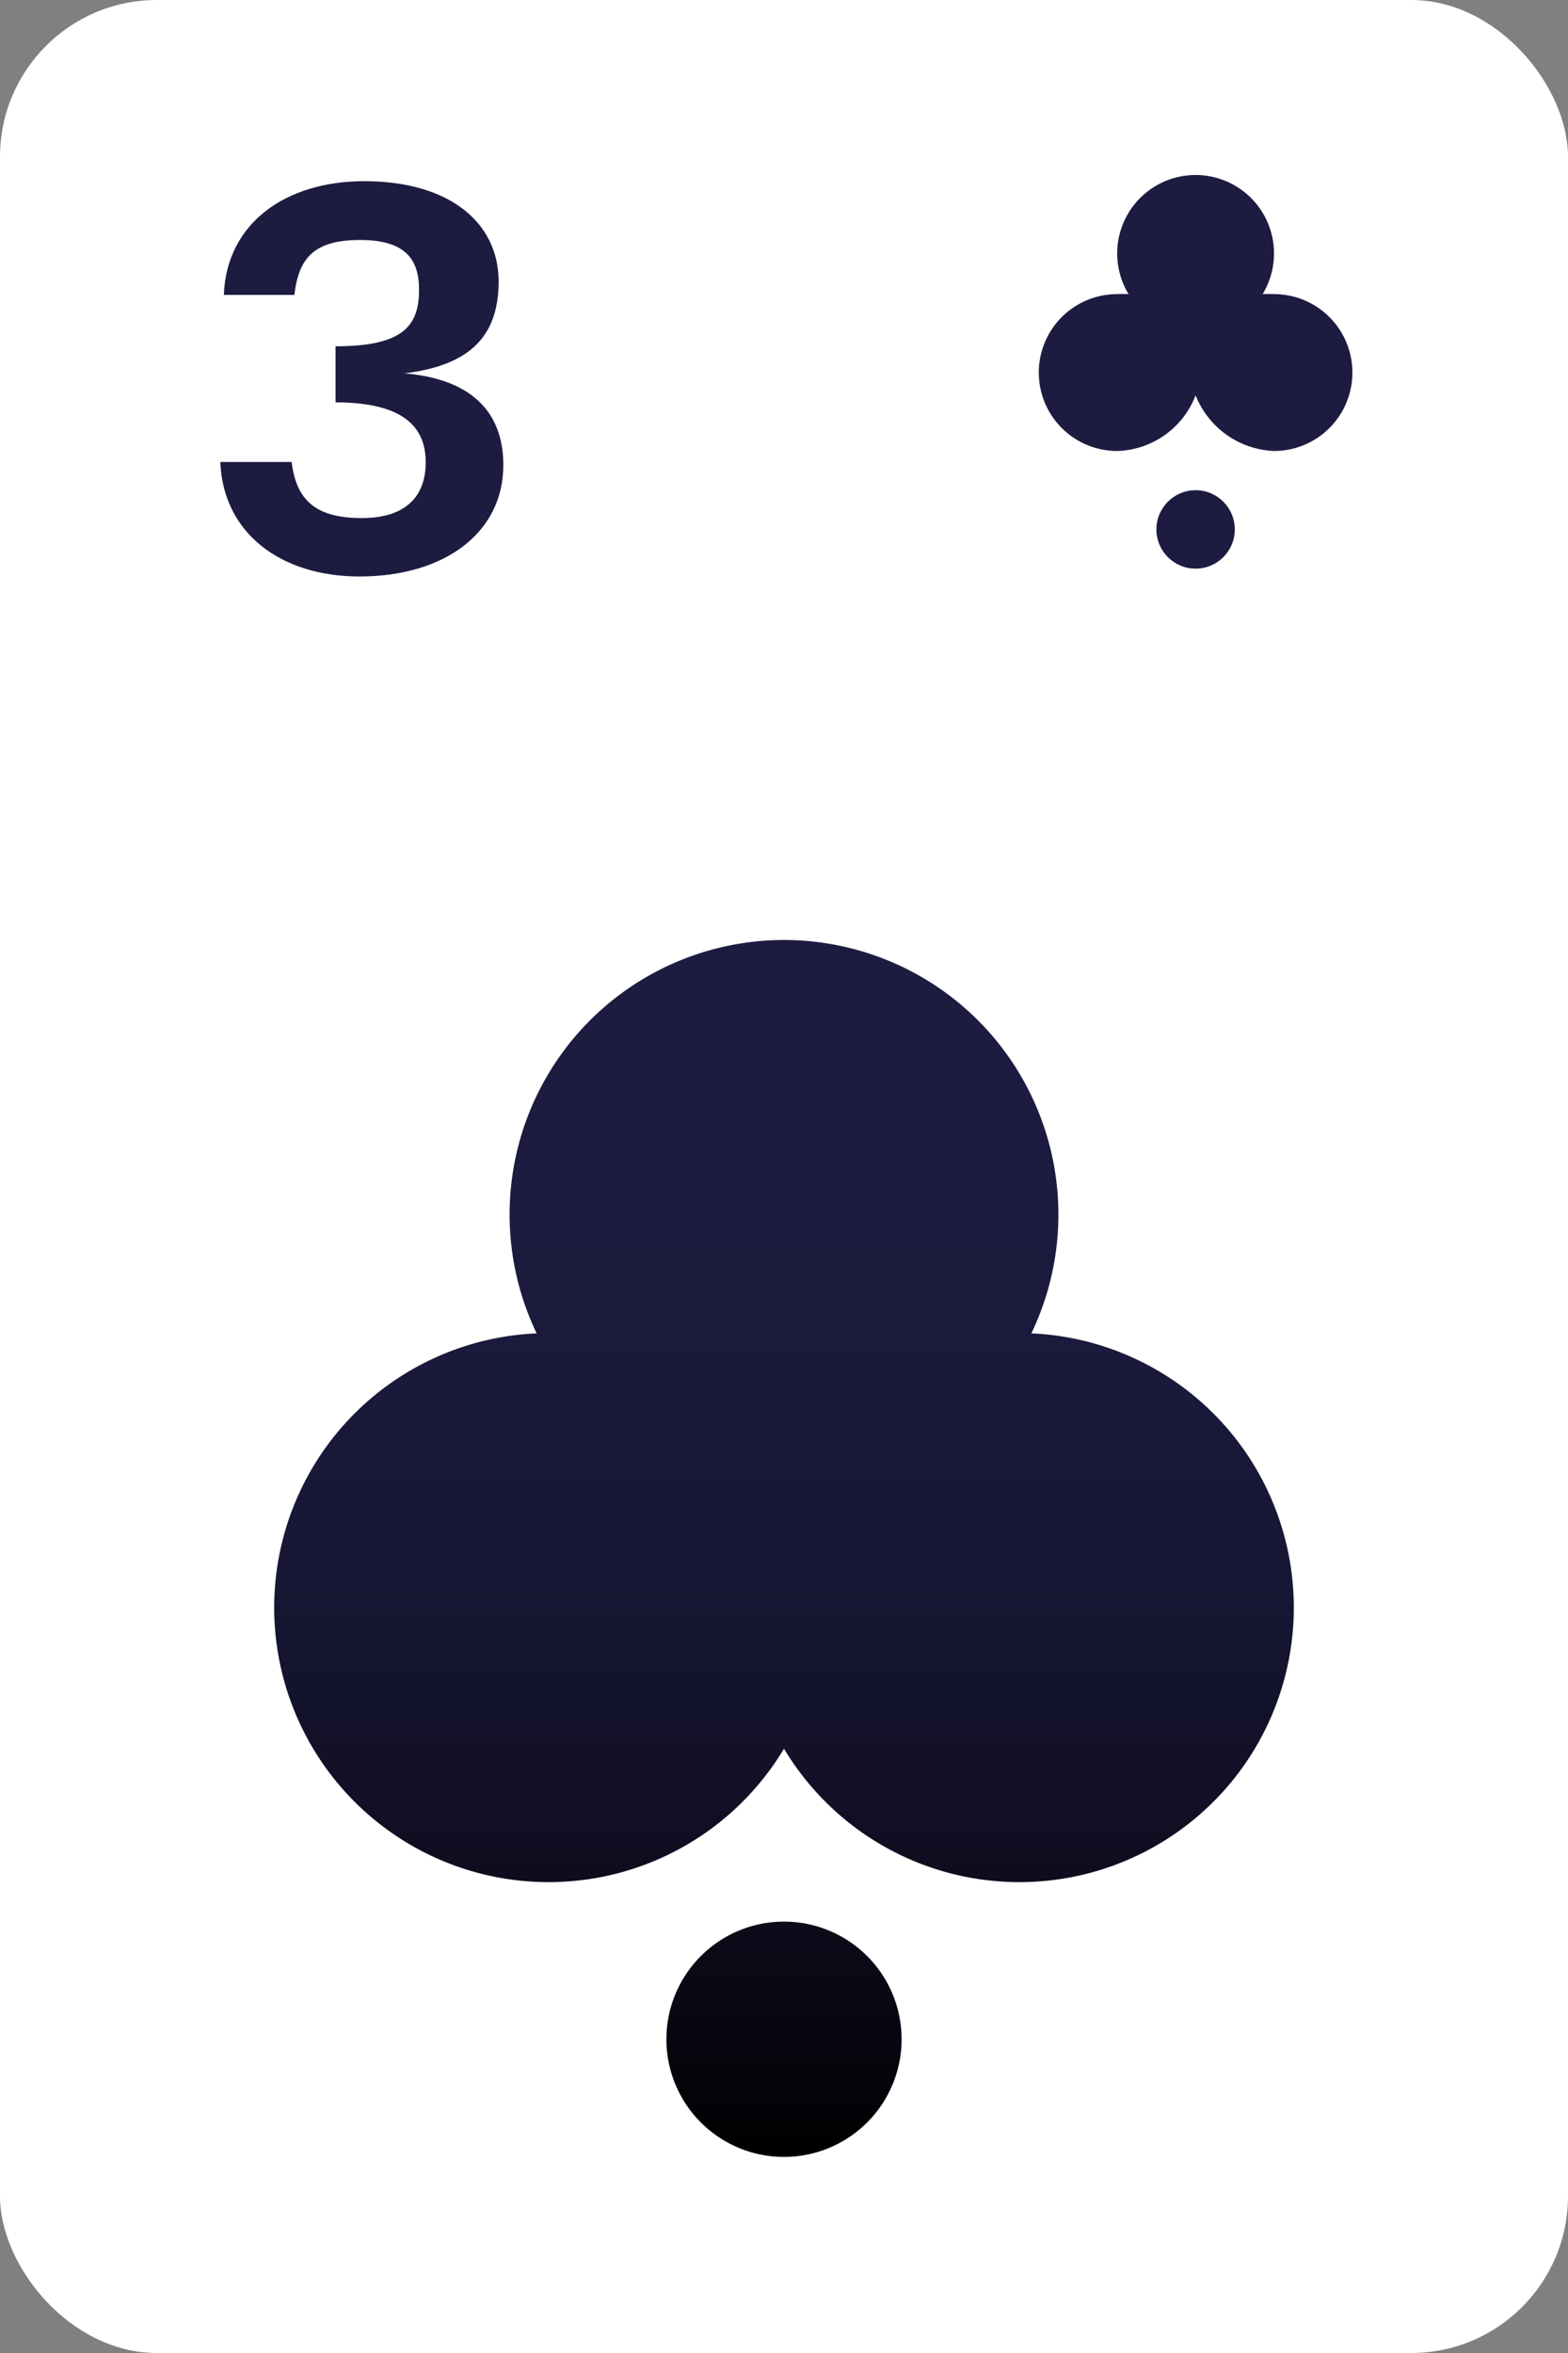 <svg xmlns="http://www.w3.org/2000/svg" viewBox="0 0 40 60"><rect x="0" y="0" width="40" height="60" fill="#808080" stroke="none"/><defs><linearGradient id="a" x1="20" y1="24" x2="20" y2="55" gradientUnits="userSpaceOnUse"><stop offset="0" stop-color="#1d1b40"/><stop offset=".3" stop-color="#1c1a3d"/><stop offset=".53" stop-color="#171634"/><stop offset=".73" stop-color="#100f23"/><stop offset=".92" stop-color="#06050d"/><stop offset="1"/></linearGradient></defs><rect width="40" height="60" rx="4" fill="#fff"/><path fill="#1d1b40" d="M8.56 8.83c1.71 0 2.13-.51 2.13-1.44 0-.78-.35-1.27-1.5-1.27s-1.57.43-1.68 1.4h-1.8c.07-1.84 1.59-2.9 3.58-2.9 2.18 0 3.43 1.06 3.43 2.56s-.86 2.15-2.4 2.34c1.64.14 2.52.93 2.52 2.34 0 1.71-1.48 2.84-3.67 2.84-2 0-3.48-1.1-3.55-2.92h1.82c.12 1 .64 1.43 1.79 1.43s1.63-.58 1.63-1.42-.49-1.53-2.3-1.53z"/><path d="M23 52a3 3 0 11-3-3 3 3 0 013 3zm3.31-18a7 7 0 10-12.62 0A7 7 0 1020 44.59 7 7 0 1026.31 34z" fill="url(#a)"/><circle fill="#1d1b40" cx="30.5" cy="13.5" r="1"/><path fill="#1d1b40" d="M32.5 7.5a2.58 2.58 0 00-.29 0 2 2 0 10-3.42 0 2.58 2.58 0 00-.29 0 2 2 0 000 4 2.21 2.21 0 002-1.42 2.25 2.25 0 002 1.42 2 2 0 000-4z"/></svg>
